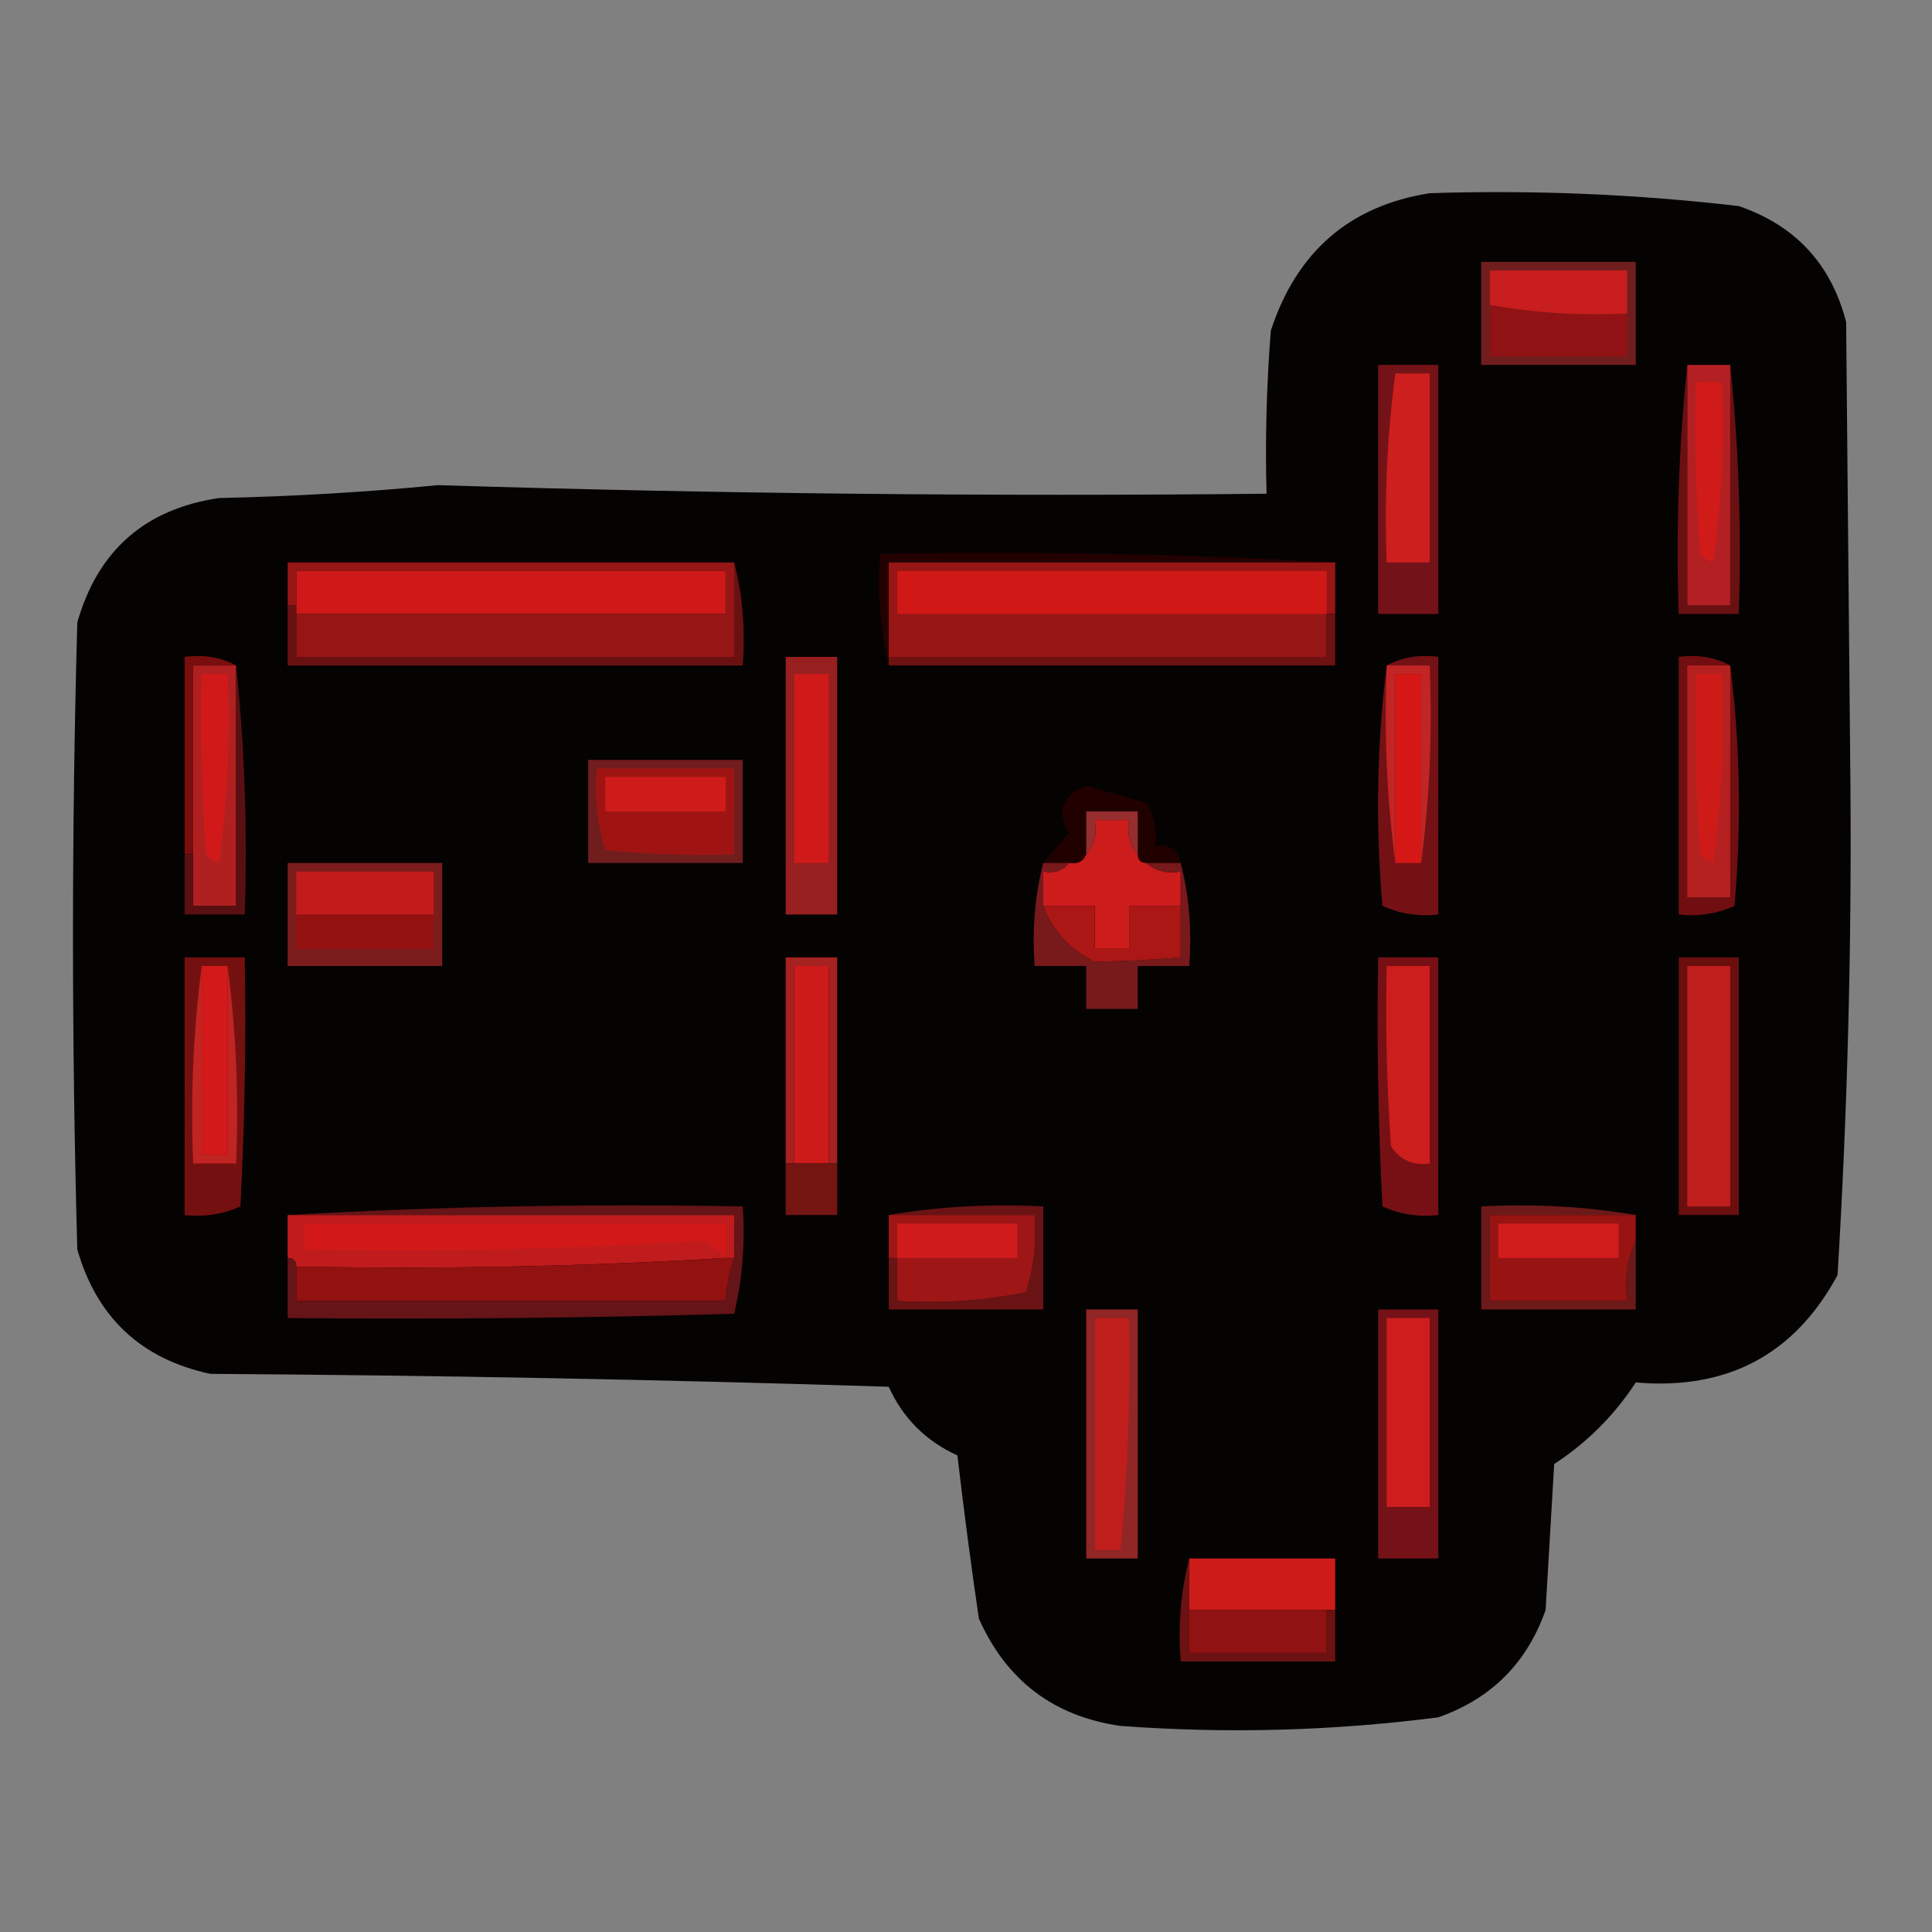 <?xml version="1.0" encoding="UTF-8"?>
<!DOCTYPE svg PUBLIC "-//W3C//DTD SVG 1.1//EN" "http://www.w3.org/Graphics/SVG/1.1/DTD/svg11.dtd">
<svg xmlns="http://www.w3.org/2000/svg" version="1.1" width="225px" height="225px" style="shape-rendering:geometricPrecision; text-rendering:geometricPrecision; image-rendering:optimizeQuality; fill-rule:evenodd; clip-rule:evenodd" xmlns:xlink="http://www.w3.org/1999/xlink">
<rect width="100%" height="100%" fill="#808080" stroke="none"/>
<g><path style="opacity:0.004" fill="#fefffe" d="M 209.5,2.5 C 210.833,3.167 210.833,3.167 209.5,2.5 Z"/></g>
<g><path style="opacity:0.004" fill="#fefffe" d="M 53.5,3.5 C 54.833,4.167 54.833,4.167 53.5,3.5 Z"/></g>
<g><path style="opacity:0.004" fill="#fefffe" d="M 101.5,5.5 C 102.833,6.167 102.833,6.167 101.5,5.5 Z"/></g>
<g><path style="opacity:0.004" fill="#fefffe" d="M 47.5,11.5 C 48.833,12.167 48.833,12.167 47.5,11.5 Z"/></g>
<g><path style="opacity:0.004" fill="#fefffe" d="M 17.5,12.5 C 18.833,13.167 18.833,13.167 17.5,12.5 Z"/></g>
<g><path style="opacity:0.004" fill="#fefffe" d="M 179.5,15.5 C 180.833,16.167 180.833,16.167 179.5,15.5 Z"/></g>
<g><path style="opacity:0.004" fill="#fefffe" d="M 20.5,19.5 C 21.833,20.167 21.833,20.167 20.5,19.5 Z"/></g>
<g><path style="opacity:0.988" fill="#040000" d="M 166.5,22.5 C 178.553,22.109 190.553,22.609 202.5,24C 209.097,26.263 213.264,30.763 215,37.5C 215.167,55.5 215.333,73.5 215.5,91.5C 215.648,110.563 215.148,129.563 214,148.5C 209.001,157.752 201.167,161.919 190.5,161C 188,164.833 184.833,168 181,170.5C 180.667,176.167 180.333,181.833 180,187.5C 177.833,193.667 173.667,197.833 167.5,200C 155.224,201.584 142.891,201.917 130.5,201C 122.718,199.89 117.218,195.723 114,188.5C 113.072,182.184 112.239,175.851 111.5,169.5C 107.833,167.833 105.167,165.167 103.5,161.5C 77.173,160.667 50.84,160.167 24.5,160C 16.444,158.278 11.277,153.444 9,145.5C 8.333,121.167 8.333,96.833 9,72.5C 11.386,64.114 16.886,59.28 25.5,58C 34.078,57.818 42.578,57.318 51,56.5C 83.093,57.496 115.26,57.829 147.5,57.5C 147.334,51.158 147.5,44.825 148,38.5C 151.019,29.302 157.185,23.968 166.5,22.5 Z"/></g>
<g><path style="opacity:0.004" fill="#fefffe" d="M 95.5,23.5 C 96.833,24.167 96.833,24.167 95.5,23.5 Z"/></g>
<g><path style="opacity:0.004" fill="#fefffe" d="M 134.5,32.5 C 135.833,33.167 135.833,33.167 134.5,32.5 Z"/></g>
<g><path style="opacity:0.004" fill="#fefffe" d="M 56.5,37.5 C 57.833,38.167 57.833,38.167 56.5,37.5 Z"/></g>
<g><path style="opacity:0.004" fill="#fefffe" d="M -0.5,38.5 C 0.833,39.167 0.833,39.167 -0.5,38.5 Z"/></g>
<g><path style="opacity:0.004" fill="#fefffe" d="M 47.5,38.5 C 48.833,39.167 48.833,39.167 47.5,38.5 Z"/></g>
<g><path style="opacity:0.004" fill="#fefffe" d="M 41.5,39.5 C 42.833,40.167 42.833,40.167 41.5,39.5 Z"/></g>
<g><path style="opacity:0.004" fill="#fefffe" d="M 221.5,40.5 C 222.833,41.167 222.833,41.167 221.5,40.5 Z"/></g>
<g><path style="opacity:1" fill="#701e1d" d="M 172.5,30.5 C 178.5,30.5 184.5,30.5 190.5,30.5C 190.5,34.5 190.5,38.5 190.5,42.5C 184.5,42.5 178.5,42.5 172.5,42.5C 172.5,38.5 172.5,34.5 172.5,30.5 Z"/></g>
<g><path style="opacity:1" fill="#911214" d="M 173.5,35.5 C 178.74,36.449 184.073,36.782 189.5,36.5C 189.5,38.167 189.5,39.833 189.5,41.5C 184.167,41.5 178.833,41.5 173.5,41.5C 173.5,39.5 173.5,37.5 173.5,35.5 Z"/></g>
<g><path style="opacity:1" fill="#c81e1d" d="M 189.5,36.5 C 184.073,36.782 178.74,36.449 173.5,35.5C 173.5,34.167 173.5,32.833 173.5,31.5C 178.833,31.5 184.167,31.5 189.5,31.5C 189.5,33.167 189.5,34.833 189.5,36.5 Z"/></g>
<g><path style="opacity:0.004" fill="#fefffe" d="M 62.5,48.5 C 63.833,49.167 63.833,49.167 62.5,48.5 Z"/></g>
<g><path style="opacity:0.004" fill="#fefffe" d="M 2.5,52.5 C 3.833,53.167 3.833,53.167 2.5,52.5 Z"/></g>
<g><path style="opacity:0.004" fill="#fefffe" d="M 218.5,61.5 C 219.833,62.167 219.833,62.167 218.5,61.5 Z"/></g>
<g><path style="opacity:1" fill="#230100" d="M 155.5,65.5 C 138.167,65.5 120.833,65.5 103.5,65.5C 103.5,69.167 103.5,72.833 103.5,76.5C 103.5,76.833 103.5,77.167 103.5,77.5C 102.515,73.366 102.182,69.032 102.5,64.5C 120.341,64.17 138.008,64.503 155.5,65.5 Z"/></g>
<g><path style="opacity:1" fill="#cf1919" d="M 34.5,71.5 C 34.5,71.167 34.5,70.833 34.5,70.5C 34.5,69.167 34.5,67.833 34.5,66.5C 51.167,66.5 67.833,66.5 84.5,66.5C 84.5,68.167 84.5,69.833 84.5,71.5C 67.833,71.5 51.167,71.5 34.5,71.5 Z"/></g>
<g><path style="opacity:1" fill="#741317" d="M 160.5,42.5 C 162.833,42.5 165.167,42.5 167.5,42.5C 167.5,52.167 167.5,61.833 167.5,71.5C 165.167,71.5 162.833,71.5 160.5,71.5C 160.5,61.833 160.5,52.167 160.5,42.5 Z"/></g>
<g><path style="opacity:1" fill="#cc1f1e" d="M 162.5,43.5 C 163.833,43.5 165.167,43.5 166.5,43.5C 166.5,50.833 166.5,58.167 166.5,65.5C 164.833,65.5 163.167,65.5 161.5,65.5C 161.203,58.08 161.536,50.746 162.5,43.5 Z"/></g>
<g><path style="opacity:1" fill="#691012" d="M 196.5,42.5 C 196.5,51.833 196.5,61.167 196.5,70.5C 198.167,70.5 199.833,70.5 201.5,70.5C 201.5,61.167 201.5,51.833 201.5,42.5C 202.494,51.986 202.827,61.652 202.5,71.5C 200.167,71.5 197.833,71.5 195.5,71.5C 195.173,61.652 195.506,51.986 196.5,42.5 Z"/></g>
<g><path style="opacity:1" fill="#b32023" d="M 196.5,42.5 C 198.167,42.5 199.833,42.5 201.5,42.5C 201.5,51.833 201.5,61.167 201.5,70.5C 199.833,70.5 198.167,70.5 196.5,70.5C 196.5,61.167 196.5,51.833 196.5,42.5 Z"/></g>
<g><path style="opacity:1" fill="#d11b18" d="M 197.5,44.5 C 198.5,44.5 199.5,44.5 200.5,44.5C 200.83,51.532 200.497,58.532 199.5,65.5C 198.914,65.291 198.414,64.957 198,64.5C 197.5,57.842 197.334,51.175 197.5,44.5 Z"/></g>
<g><path style="opacity:1" fill="#961615" d="M 85.5,65.5 C 85.5,69.167 85.5,72.833 85.5,76.5C 68.5,76.5 51.5,76.5 34.5,76.5C 34.5,74.833 34.5,73.167 34.5,71.5C 51.167,71.5 67.833,71.5 84.5,71.5C 84.5,69.833 84.5,68.167 84.5,66.5C 67.833,66.5 51.167,66.5 34.5,66.5C 34.5,67.833 34.5,69.167 34.5,70.5C 34.167,70.5 33.833,70.5 33.5,70.5C 33.5,68.833 33.5,67.167 33.5,65.5C 50.833,65.5 68.167,65.5 85.5,65.5 Z"/></g>
<g><path style="opacity:1" fill="#961615" d="M 155.5,65.5 C 155.5,67.5 155.5,69.5 155.5,71.5C 155.167,71.5 154.833,71.5 154.5,71.5C 154.5,73.167 154.5,74.833 154.5,76.5C 137.5,76.5 120.5,76.5 103.5,76.5C 103.5,72.833 103.5,69.167 103.5,65.5C 120.833,65.5 138.167,65.5 155.5,65.5 Z"/></g>
<g><path style="opacity:1" fill="#d01917" d="M 154.5,71.5 C 137.833,71.5 121.167,71.5 104.5,71.5C 104.5,69.833 104.5,68.167 104.5,66.5C 121.167,66.5 137.833,66.5 154.5,66.5C 154.5,68.167 154.5,69.833 154.5,71.5 Z"/></g>
<g><path style="opacity:1" fill="#691111" d="M 85.5,65.5 C 86.483,69.298 86.817,73.298 86.5,77.5C 68.833,77.5 51.167,77.5 33.5,77.5C 33.5,75.167 33.5,72.833 33.5,70.5C 33.833,70.5 34.167,70.5 34.5,70.5C 34.5,70.833 34.5,71.167 34.5,71.5C 34.5,73.167 34.5,74.833 34.5,76.5C 51.5,76.5 68.5,76.5 85.5,76.5C 85.5,72.833 85.5,69.167 85.5,65.5 Z"/></g>
<g><path style="opacity:1" fill="#6e1111" d="M 154.5,71.5 C 154.833,71.5 155.167,71.5 155.5,71.5C 155.5,73.5 155.5,75.5 155.5,77.5C 138.167,77.5 120.833,77.5 103.5,77.5C 103.5,77.167 103.5,76.833 103.5,76.5C 120.5,76.5 137.5,76.5 154.5,76.5C 154.5,74.833 154.5,73.167 154.5,71.5 Z"/></g>
<g><path style="opacity:0.004" fill="#fefffe" d="M -0.5,77.5 C 0.833,78.167 0.833,78.167 -0.5,77.5 Z"/></g>
<g><path style="opacity:1" fill="#b02020" d="M 27.5,77.5 C 27.5,86.833 27.5,96.167 27.5,105.5C 25.833,105.5 24.167,105.5 22.5,105.5C 22.5,103.5 22.5,101.5 22.5,99.5C 22.5,92.167 22.5,84.833 22.5,77.5C 24.167,77.5 25.833,77.5 27.5,77.5 Z"/></g>
<g><path style="opacity:1" fill="#700e11" d="M 201.5,77.5 C 202.658,86.657 202.824,95.991 202,105.5C 199.959,106.423 197.792,106.756 195.5,106.5C 195.5,96.5 195.5,86.5 195.5,76.5C 197.735,76.205 199.735,76.539 201.5,77.5 Z"/></g>
<g><path style="opacity:1" fill="#b42120" d="M 201.5,77.5 C 201.5,86.5 201.5,95.5 201.5,104.5C 199.833,104.5 198.167,104.5 196.5,104.5C 196.5,95.5 196.5,86.5 196.5,77.5C 198.167,77.5 199.833,77.5 201.5,77.5 Z"/></g>
<g><path style="opacity:1" fill="#cf1b18" d="M 197.5,78.5 C 198.5,78.5 199.5,78.5 200.5,78.5C 200.831,85.864 200.497,93.197 199.5,100.5C 198.914,100.291 198.414,99.957 198,99.5C 197.5,92.508 197.334,85.508 197.5,78.5 Z"/></g>
<g><path style="opacity:1" fill="#780e0d" d="M 27.5,77.5 C 25.833,77.5 24.167,77.5 22.5,77.5C 22.5,84.833 22.5,92.167 22.5,99.5C 22.167,99.5 21.833,99.5 21.5,99.5C 21.5,91.833 21.5,84.167 21.5,76.5C 23.735,76.205 25.735,76.539 27.5,77.5 Z"/></g>
<g><path style="opacity:1" fill="#d21919" d="M 23.5,78.5 C 24.5,78.5 25.5,78.5 26.5,78.5C 26.831,85.864 26.497,93.197 25.5,100.5C 24.914,100.291 24.414,99.957 24,99.5C 23.5,92.508 23.334,85.508 23.5,78.5 Z"/></g>
<g><path style="opacity:1" fill="#741114" d="M 161.5,77.5 C 163.265,76.539 165.265,76.205 167.5,76.5C 167.5,86.5 167.5,96.5 167.5,106.5C 165.208,106.756 163.041,106.423 161,105.5C 160.176,95.991 160.342,86.657 161.5,77.5 Z"/></g>
<g><path style="opacity:1" fill="#c12525" d="M 161.5,77.5 C 163.167,77.5 164.833,77.5 166.5,77.5C 166.825,85.352 166.492,93.018 165.5,100.5C 165.5,93.167 165.5,85.833 165.5,78.5C 164.5,78.5 163.5,78.5 162.5,78.5C 162.5,85.833 162.5,93.167 162.5,100.5C 161.508,93.018 161.175,85.352 161.5,77.5 Z"/></g>
<g><path style="opacity:1" fill="#d51816" d="M 165.5,100.5 C 164.5,100.5 163.5,100.5 162.5,100.5C 162.5,93.167 162.5,85.833 162.5,78.5C 163.5,78.5 164.5,78.5 165.5,78.5C 165.5,85.833 165.5,93.167 165.5,100.5 Z"/></g>
<g><path style="opacity:1" fill="#971f1f" d="M 91.5,76.5 C 93.5,76.5 95.5,76.5 97.5,76.5C 97.5,86.5 97.5,96.5 97.5,106.5C 95.5,106.5 93.5,106.5 91.5,106.5C 91.5,96.5 91.5,86.5 91.5,76.5 Z"/></g>
<g><path style="opacity:1" fill="#200100" d="M 137.5,100.5 C 136.167,100.5 134.833,100.5 133.5,100.5C 132.833,100.5 132.5,100.167 132.5,99.5C 132.5,97.833 132.5,96.167 132.5,94.5C 130.5,94.5 128.5,94.5 126.5,94.5C 126.5,96.167 126.5,97.833 126.5,99.5C 126.158,100.338 125.492,100.672 124.5,100.5C 123.5,100.5 122.5,100.5 121.5,100.5C 122.456,99.341 123.456,98.174 124.5,97C 123.01,94.467 123.677,92.633 126.5,91.5C 128.833,92.167 131.167,92.833 133.5,93.5C 134.452,95.045 134.785,96.712 134.5,98.5C 136.179,98.285 137.179,98.952 137.5,100.5 Z"/></g>
<g><path style="opacity:1" fill="#962e30" d="M 132.5,99.5 C 131.566,98.432 131.232,97.099 131.5,95.5C 130.167,95.5 128.833,95.5 127.5,95.5C 127.768,97.099 127.434,98.432 126.5,99.5C 126.5,97.833 126.5,96.167 126.5,94.5C 128.5,94.5 130.5,94.5 132.5,94.5C 132.5,96.167 132.5,97.833 132.5,99.5 Z"/></g>
<g><path style="opacity:1" fill="#d01a19" d="M 92.5,78.5 C 93.833,78.5 95.167,78.5 96.5,78.5C 96.5,85.833 96.5,93.167 96.5,100.5C 95.167,100.5 93.833,100.5 92.5,100.5C 92.5,93.167 92.5,85.833 92.5,78.5 Z"/></g>
<g><path style="opacity:1" fill="#711d1e" d="M 68.5,88.5 C 74.5,88.5 80.5,88.5 86.5,88.5C 86.5,92.5 86.5,96.5 86.5,100.5C 80.5,100.5 74.5,100.5 68.5,100.5C 68.5,96.5 68.5,92.5 68.5,88.5 Z"/></g>
<g><path style="opacity:1" fill="#9f1413" d="M 69.5,89.5 C 74.833,89.5 80.167,89.5 85.5,89.5C 85.5,92.833 85.5,96.167 85.5,99.5C 80.489,99.666 75.489,99.499 70.5,99C 69.549,95.943 69.216,92.777 69.5,89.5 Z"/></g>
<g><path style="opacity:1" fill="#cf1c1a" d="M 70.5,90.5 C 75.167,90.5 79.833,90.5 84.5,90.5C 84.5,91.833 84.5,93.167 84.5,94.5C 79.833,94.5 75.167,94.5 70.5,94.5C 70.5,93.167 70.5,91.833 70.5,90.5 Z"/></g>
<g><path style="opacity:1" fill="#cd1c1c" d="M 132.5,99.5 C 132.5,100.167 132.833,100.5 133.5,100.5C 134.568,101.434 135.901,101.768 137.5,101.5C 137.5,102.833 137.5,104.167 137.5,105.5C 135.5,105.5 133.5,105.5 131.5,105.5C 131.5,107.167 131.5,108.833 131.5,110.5C 130.167,110.5 128.833,110.5 127.5,110.5C 127.5,108.833 127.5,107.167 127.5,105.5C 125.5,105.5 123.5,105.5 121.5,105.5C 121.5,104.167 121.5,102.833 121.5,101.5C 122.791,101.737 123.791,101.404 124.5,100.5C 125.492,100.672 126.158,100.338 126.5,99.5C 127.434,98.432 127.768,97.099 127.5,95.5C 128.833,95.5 130.167,95.5 131.5,95.5C 131.232,97.099 131.566,98.432 132.5,99.5 Z"/></g>
<g><path style="opacity:1" fill="#5a1012" d="M 27.5,77.5 C 28.494,86.986 28.827,96.652 28.5,106.5C 26.167,106.5 23.833,106.5 21.5,106.5C 21.5,104.167 21.5,101.833 21.5,99.5C 21.833,99.5 22.167,99.5 22.5,99.5C 22.5,101.5 22.5,103.5 22.5,105.5C 24.167,105.5 25.833,105.5 27.5,105.5C 27.5,96.167 27.5,86.833 27.5,77.5 Z"/></g>
<g><path style="opacity:1" fill="#7b1c1c" d="M 33.5,100.5 C 39.5,100.5 45.5,100.5 51.5,100.5C 51.5,104.5 51.5,108.5 51.5,112.5C 45.5,112.5 39.5,112.5 33.5,112.5C 33.5,108.5 33.5,104.5 33.5,100.5 Z"/></g>
<g><path style="opacity:1" fill="#93110f" d="M 34.5,106.5 C 39.833,106.5 45.167,106.5 50.5,106.5C 50.5,107.833 50.5,109.167 50.5,110.5C 45.167,110.5 39.833,110.5 34.5,110.5C 34.5,109.167 34.5,107.833 34.5,106.5 Z"/></g>
<g><path style="opacity:1" fill="#c31b1b" d="M 50.5,106.5 C 45.167,106.5 39.833,106.5 34.5,106.5C 34.5,104.833 34.5,103.167 34.5,101.5C 39.833,101.5 45.167,101.5 50.5,101.5C 50.5,103.167 50.5,104.833 50.5,106.5 Z"/></g>
<g><path style="opacity:1" fill="#751010" d="M 21.5,111.5 C 23.833,111.5 26.167,111.5 28.5,111.5C 28.666,121.172 28.5,130.839 28,140.5C 25.959,141.423 23.793,141.756 21.5,141.5C 21.5,131.5 21.5,121.5 21.5,111.5 Z"/></g>
<g><path style="opacity:1" fill="#78191c" d="M 121.5,100.5 C 122.5,100.5 123.5,100.5 124.5,100.5C 123.791,101.404 122.791,101.737 121.5,101.5C 121.5,102.833 121.5,104.167 121.5,105.5C 122.591,108.428 124.591,110.594 127.5,112C 130.8,111.954 134.134,111.788 137.5,111.5C 137.5,109.5 137.5,107.5 137.5,105.5C 137.5,104.167 137.5,102.833 137.5,101.5C 135.901,101.768 134.568,101.434 133.5,100.5C 134.833,100.5 136.167,100.5 137.5,100.5C 138.483,104.298 138.817,108.298 138.5,112.5C 136.5,112.5 134.5,112.5 132.5,112.5C 132.5,114.167 132.5,115.833 132.5,117.5C 130.5,117.5 128.5,117.5 126.5,117.5C 126.5,115.833 126.5,114.167 126.5,112.5C 124.5,112.5 122.5,112.5 120.5,112.5C 120.183,108.298 120.517,104.298 121.5,100.5 Z"/></g>
<g><path style="opacity:1" fill="#aa1715" d="M 121.5,105.5 C 123.5,105.5 125.5,105.5 127.5,105.5C 127.5,107.167 127.5,108.833 127.5,110.5C 128.833,110.5 130.167,110.5 131.5,110.5C 131.5,108.833 131.5,107.167 131.5,105.5C 133.5,105.5 135.5,105.5 137.5,105.5C 137.5,107.5 137.5,109.5 137.5,111.5C 134.134,111.788 130.8,111.954 127.5,112C 124.591,110.594 122.591,108.428 121.5,105.5 Z"/></g>
<g><path style="opacity:1" fill="#6b0e0e" d="M 195.5,111.5 C 197.833,111.5 200.167,111.5 202.5,111.5C 202.5,121.5 202.5,131.5 202.5,141.5C 200.167,141.5 197.833,141.5 195.5,141.5C 195.5,131.5 195.5,121.5 195.5,111.5 Z"/></g>
<g><path style="opacity:0.004" fill="#fefffe" d="M 5.5,118.5 C 6.833,119.167 6.833,119.167 5.5,118.5 Z"/></g>
<g><path style="opacity:1" fill="#a52220" d="M 97.5,135.5 C 97.167,135.5 96.833,135.5 96.5,135.5C 96.5,127.833 96.5,120.167 96.5,112.5C 95.167,112.5 93.833,112.5 92.5,112.5C 92.5,120.167 92.5,127.833 92.5,135.5C 92.167,135.5 91.833,135.5 91.5,135.5C 91.5,127.5 91.5,119.5 91.5,111.5C 93.5,111.5 95.5,111.5 97.5,111.5C 97.5,119.5 97.5,127.5 97.5,135.5 Z"/></g>
<g><path style="opacity:1" fill="#c02423" d="M 23.5,112.5 C 23.5,119.833 23.5,127.167 23.5,134.5C 24.5,134.5 25.5,134.5 26.5,134.5C 26.5,127.167 26.5,119.833 26.5,112.5C 27.492,119.982 27.825,127.648 27.5,135.5C 25.833,135.5 24.167,135.5 22.5,135.5C 22.175,127.648 22.508,119.982 23.5,112.5 Z"/></g>
<g><path style="opacity:1" fill="#d31919" d="M 23.5,112.5 C 24.5,112.5 25.5,112.5 26.5,112.5C 26.5,119.833 26.5,127.167 26.5,134.5C 25.5,134.5 24.5,134.5 23.5,134.5C 23.5,127.167 23.5,119.833 23.5,112.5 Z"/></g>
<g><path style="opacity:1" fill="#bf1e1d" d="M 196.5,112.5 C 198.167,112.5 199.833,112.5 201.5,112.5C 201.5,121.833 201.5,131.167 201.5,140.5C 199.833,140.5 198.167,140.5 196.5,140.5C 196.5,131.167 196.5,121.833 196.5,112.5 Z"/></g>
<g><path style="opacity:1" fill="#cd1b1a" d="M 96.5,135.5 C 95.167,135.5 93.833,135.5 92.5,135.5C 92.5,127.833 92.5,120.167 92.5,112.5C 93.833,112.5 95.167,112.5 96.5,112.5C 96.5,120.167 96.5,127.833 96.5,135.5 Z"/></g>
<g><path style="opacity:0.004" fill="#fefffe" d="M 221.5,126.5 C 222.833,127.167 222.833,127.167 221.5,126.5 Z"/></g>
<g><path style="opacity:1" fill="#771014" d="M 160.5,111.5 C 162.833,111.5 165.167,111.5 167.5,111.5C 167.5,121.5 167.5,131.5 167.5,141.5C 165.208,141.756 163.041,141.423 161,140.5C 160.5,130.839 160.334,121.172 160.5,111.5 Z"/></g>
<g><path style="opacity:1" fill="#cc1e1c" d="M 161.5,112.5 C 163.167,112.5 164.833,112.5 166.5,112.5C 166.5,120.167 166.5,127.833 166.5,135.5C 164.549,135.773 163.049,135.107 162,133.5C 161.5,126.508 161.334,119.508 161.5,112.5 Z"/></g>
<g><path style="opacity:1" fill="#741512" d="M 91.5,135.5 C 91.833,135.5 92.167,135.5 92.5,135.5C 93.833,135.5 95.167,135.5 96.5,135.5C 96.833,135.5 97.167,135.5 97.5,135.5C 97.5,137.5 97.5,139.5 97.5,141.5C 95.5,141.5 93.5,141.5 91.5,141.5C 91.5,139.5 91.5,137.5 91.5,135.5 Z"/></g>
<g><path style="opacity:1" fill="#691315" d="M 103.5,141.5 C 109.31,140.51 115.31,140.177 121.5,140.5C 121.5,144.5 121.5,148.5 121.5,152.5C 115.5,152.5 109.5,152.5 103.5,152.5C 103.5,150.5 103.5,148.5 103.5,146.5C 103.833,146.5 104.167,146.5 104.5,146.5C 104.5,148.167 104.5,149.833 104.5,151.5C 109.544,151.827 114.544,151.494 119.5,150.5C 120.407,147.579 120.74,144.579 120.5,141.5C 114.833,141.5 109.167,141.5 103.5,141.5 Z"/></g>
<g><path style="opacity:1" fill="#6c1a19" d="M 190.5,141.5 C 184.833,141.5 179.167,141.5 173.5,141.5C 173.5,144.833 173.5,148.167 173.5,151.5C 178.833,151.5 184.167,151.5 189.5,151.5C 189.198,148.941 189.532,146.607 190.5,144.5C 190.5,147.167 190.5,149.833 190.5,152.5C 184.5,152.5 178.5,152.5 172.5,152.5C 172.5,148.5 172.5,144.5 172.5,140.5C 178.69,140.177 184.69,140.51 190.5,141.5 Z"/></g>
<g><path style="opacity:1" fill="#c01c1d" d="M 33.5,141.5 C 50.833,141.5 68.167,141.5 85.5,141.5C 85.5,143.167 85.5,144.833 85.5,146.5C 85.167,146.5 84.833,146.5 84.5,146.5C 68.008,147.497 51.342,147.83 34.5,147.5C 34.5,146.833 34.167,146.5 33.5,146.5C 33.5,144.833 33.5,143.167 33.5,141.5 Z"/></g>
<g><path style="opacity:1" fill="#d21918" d="M 84.5,146.5 C 83.844,145.722 83.011,145.056 82,144.5C 66.536,145.477 51.036,145.81 35.5,145.5C 35.5,144.5 35.5,143.5 35.5,142.5C 51.833,142.5 68.167,142.5 84.5,142.5C 84.5,143.833 84.5,145.167 84.5,146.5 Z"/></g>
<g><path style="opacity:1" fill="#9f1616" d="M 103.5,141.5 C 109.167,141.5 114.833,141.5 120.5,141.5C 120.74,144.579 120.407,147.579 119.5,150.5C 114.544,151.494 109.544,151.827 104.5,151.5C 104.5,149.833 104.5,148.167 104.5,146.5C 104.167,146.5 103.833,146.5 103.5,146.5C 103.5,144.833 103.5,143.167 103.5,141.5 Z"/></g>
<g><path style="opacity:1" fill="#cf1b1c" d="M 104.5,146.5 C 104.5,145.167 104.5,143.833 104.5,142.5C 109.167,142.5 113.833,142.5 118.5,142.5C 118.5,143.833 118.5,145.167 118.5,146.5C 113.833,146.5 109.167,146.5 104.5,146.5 Z"/></g>
<g><path style="opacity:1" fill="#971413" d="M 190.5,141.5 C 190.5,142.5 190.5,143.5 190.5,144.5C 189.532,146.607 189.198,148.941 189.5,151.5C 184.167,151.5 178.833,151.5 173.5,151.5C 173.5,148.167 173.5,144.833 173.5,141.5C 179.167,141.5 184.833,141.5 190.5,141.5 Z"/></g>
<g><path style="opacity:1" fill="#d01c1b" d="M 174.5,142.5 C 179.167,142.5 183.833,142.5 188.5,142.5C 188.5,143.833 188.5,145.167 188.5,146.5C 183.833,146.5 179.167,146.5 174.5,146.5C 174.5,145.167 174.5,143.833 174.5,142.5 Z"/></g>
<g><path style="opacity:1" fill="#651417" d="M 33.5,141.5 C 50.992,140.503 68.659,140.17 86.5,140.5C 86.797,144.767 86.464,148.934 85.5,153C 68.17,153.5 50.837,153.667 33.5,153.5C 33.5,151.167 33.5,148.833 33.5,146.5C 34.167,146.5 34.5,146.833 34.5,147.5C 34.5,148.833 34.5,150.167 34.5,151.5C 51.167,151.5 67.833,151.5 84.5,151.5C 84.629,149.784 84.962,148.117 85.5,146.5C 85.5,144.833 85.5,143.167 85.5,141.5C 68.167,141.5 50.833,141.5 33.5,141.5 Z"/></g>
<g><path style="opacity:1" fill="#921111" d="M 84.5,146.5 C 84.833,146.5 85.167,146.5 85.5,146.5C 84.962,148.117 84.629,149.784 84.5,151.5C 67.833,151.5 51.167,151.5 34.5,151.5C 34.5,150.167 34.5,148.833 34.5,147.5C 51.342,147.83 68.008,147.497 84.5,146.5 Z"/></g>
<g><path style="opacity:1" fill="#902625" d="M 126.5,152.5 C 128.5,152.5 130.5,152.5 132.5,152.5C 132.5,162.167 132.5,171.833 132.5,181.5C 130.5,181.5 128.5,181.5 126.5,181.5C 126.5,171.833 126.5,162.167 126.5,152.5 Z"/></g>
<g><path style="opacity:1" fill="#c01d1d" d="M 127.5,153.5 C 128.833,153.5 130.167,153.5 131.5,153.5C 131.68,162.528 131.347,171.528 130.5,180.5C 129.5,180.5 128.5,180.5 127.5,180.5C 127.5,171.5 127.5,162.5 127.5,153.5 Z"/></g>
<g><path style="opacity:0.004" fill="#fefffe" d="M 80.5,167.5 C 81.833,168.167 81.833,168.167 80.5,167.5 Z"/></g>
<g><path style="opacity:0.004" fill="#fefffe" d="M 50.5,172.5 C 51.833,173.167 51.833,173.167 50.5,172.5 Z"/></g>
<g><path style="opacity:0.004" fill="#fefffe" d="M 215.5,174.5 C 216.833,175.167 216.833,175.167 215.5,174.5 Z"/></g>
<g><path style="opacity:0.004" fill="#fefffe" d="M 65.5,178.5 C 66.833,179.167 66.833,179.167 65.5,178.5 Z"/></g>
<g><path style="opacity:0.004" fill="#fefffe" d="M 38.5,180.5 C 39.833,181.167 39.833,181.167 38.5,180.5 Z"/></g>
<g><path style="opacity:1" fill="#751217" d="M 160.5,152.5 C 162.833,152.5 165.167,152.5 167.5,152.5C 167.5,162.167 167.5,171.833 167.5,181.5C 165.167,181.5 162.833,181.5 160.5,181.5C 160.5,171.833 160.5,162.167 160.5,152.5 Z"/></g>
<g><path style="opacity:1" fill="#cd1e1d" d="M 161.5,153.5 C 163.167,153.5 164.833,153.5 166.5,153.5C 166.5,160.833 166.5,168.167 166.5,175.5C 164.833,175.5 163.167,175.5 161.5,175.5C 161.5,168.167 161.5,160.833 161.5,153.5 Z"/></g>
<g><path style="opacity:0.004" fill="#fefffe" d="M 212.5,180.5 C 213.833,181.167 213.833,181.167 212.5,180.5 Z"/></g>
<g><path style="opacity:0.004" fill="#fefffe" d="M 8.5,181.5 C 9.833,182.167 9.833,182.167 8.5,181.5 Z"/></g>
<g><path style="opacity:1" fill="#cb1c1a" d="M 138.5,181.5 C 144.167,181.5 149.833,181.5 155.5,181.5C 155.5,183.5 155.5,185.5 155.5,187.5C 155.167,187.5 154.833,187.5 154.5,187.5C 149.167,187.5 143.833,187.5 138.5,187.5C 138.5,185.5 138.5,183.5 138.5,181.5 Z"/></g>
<g><path style="opacity:0.004" fill="#fefffe" d="M 221.5,188.5 C 222.833,189.167 222.833,189.167 221.5,188.5 Z"/></g>
<g><path style="opacity:1" fill="#6c1213" d="M 138.5,181.5 C 138.5,183.5 138.5,185.5 138.5,187.5C 138.5,189.167 138.5,190.833 138.5,192.5C 143.833,192.5 149.167,192.5 154.5,192.5C 154.5,190.833 154.5,189.167 154.5,187.5C 154.833,187.5 155.167,187.5 155.5,187.5C 155.5,189.5 155.5,191.5 155.5,193.5C 149.5,193.5 143.5,193.5 137.5,193.5C 137.183,189.298 137.517,185.298 138.5,181.5 Z"/></g>
<g><path style="opacity:1" fill="#911212" d="M 138.5,187.5 C 143.833,187.5 149.167,187.5 154.5,187.5C 154.5,189.167 154.5,190.833 154.5,192.5C 149.167,192.5 143.833,192.5 138.5,192.5C 138.5,190.833 138.5,189.167 138.5,187.5 Z"/></g>
<g><path style="opacity:0.004" fill="#fefffe" d="M -0.5,194.5 C 0.833,195.167 0.833,195.167 -0.5,194.5 Z"/></g>
<g><path style="opacity:0.004" fill="#fefffe" d="M 98.5,198.5 C 99.833,199.167 99.833,199.167 98.5,198.5 Z"/></g>
<g><path style="opacity:0.004" fill="#fefffe" d="M 182.5,201.5 C 183.833,202.167 183.833,202.167 182.5,201.5 Z"/></g>
<g><path style="opacity:0.004" fill="#fefffe" d="M 8.5,204.5 C 9.833,205.167 9.833,205.167 8.5,204.5 Z"/></g>
<g><path style="opacity:0.004" fill="#fefffe" d="M 83.5,206.5 C 84.833,207.167 84.833,207.167 83.5,206.5 Z"/></g>
<g><path style="opacity:0.004" fill="#fefffe" d="M 122.5,207.5 C 123.833,208.167 123.833,208.167 122.5,207.5 Z"/></g>
<g><path style="opacity:0.004" fill="#fefffe" d="M 125.5,208.5 C 126.833,209.167 126.833,209.167 125.5,208.5 Z"/></g>
<g><path style="opacity:0.004" fill="#fefffe" d="M 80.5,210.5 C 81.833,211.167 81.833,211.167 80.5,210.5 Z"/></g>
<g><path style="opacity:0.004" fill="#fefffe" d="M 59.5,212.5 C 60.833,213.167 60.833,213.167 59.5,212.5 Z"/></g>
<g><path style="opacity:0.004" fill="#fefffe" d="M 44.5,220.5 C 45.833,221.167 45.833,221.167 44.5,220.5 Z"/></g>
<g><path style="opacity:0.004" fill="#fefffe" d="M 80.5,222.5 C 81.833,223.167 81.833,223.167 80.5,222.5 Z"/></g>
<g><path style="opacity:0.004" fill="#fefffe" d="M 101.5,222.5 C 102.833,223.167 102.833,223.167 101.5,222.5 Z"/></g>
<g><path style="opacity:0.004" fill="#fefffe" d="M 132.5,224.5 C 131.833,223.167 131.833,223.167 132.5,224.5 Z"/></g>
</svg>
